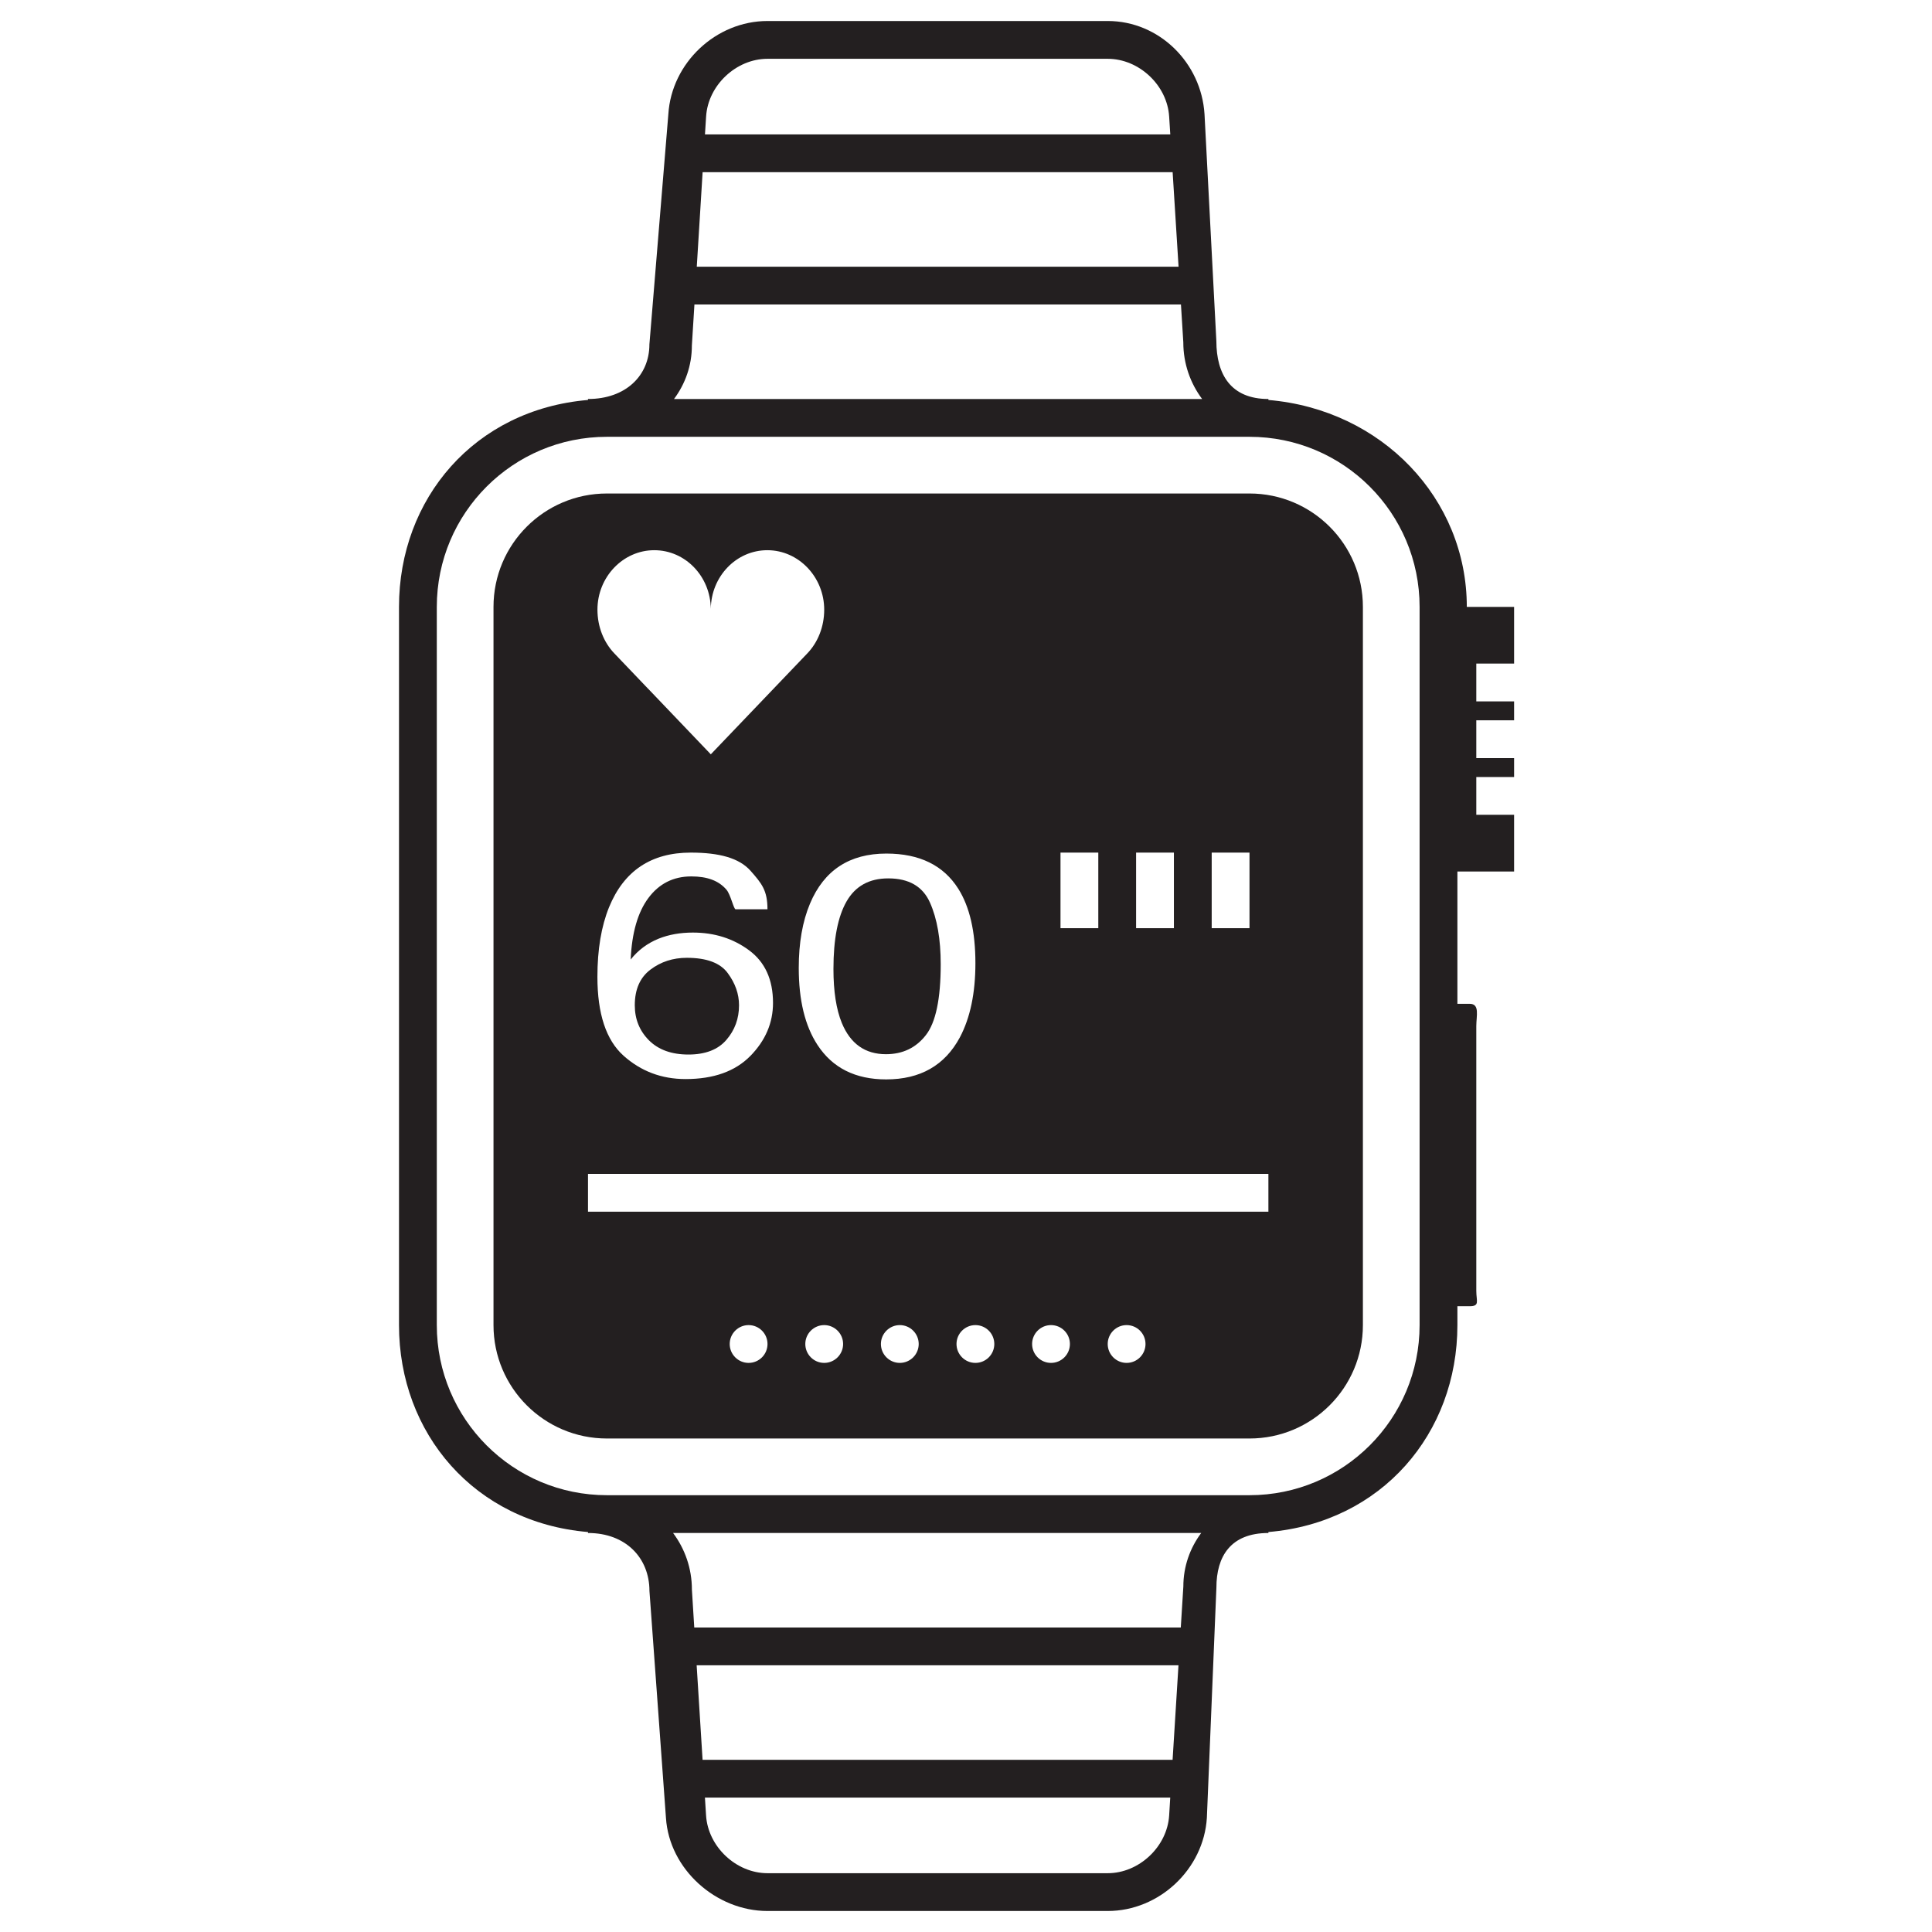 <svg width="46" height="46" viewBox="0 0 46 46" fill="none" xmlns="http://www.w3.org/2000/svg">
<g clip-path="url(#clip0_3_142)">
<path d="M36.05 15.8V14.45H34.924C34.924 11.872 32.9 9.751 30.2 9.523V9.5C29.3 9.5 28.962 8.907 28.961 8.122L28.679 2.719C28.603 1.495 27.6 0.5 26.374 0.5H18.274C17.048 0.5 15.989 1.495 15.913 2.719L15.462 8.2C15.462 8.941 14.9 9.5 14 9.5V9.523C11.3 9.751 9.5 11.872 9.5 14.45V31.55C9.5 34.128 11.3 36.249 14 36.477V36.5C14.9 36.5 15.462 37.093 15.463 37.878L15.856 43.282C15.934 44.505 17.048 45.5 18.274 45.5H26.374C27.6 45.5 28.659 44.505 28.735 43.282L28.962 37.8C28.962 37.059 29.3 36.5 30.2 36.5V36.477C32.9 36.249 34.7 34.128 34.7 31.55V31.1H34.992C35.239 31.1 35.15 30.981 35.15 30.734V24.434C35.15 24.186 35.239 23.9 34.992 23.9H34.7V20.75H36.05V19.4H35.15V18.5H36.05V18.05H35.15V17.15H36.05V16.7H35.15V15.8H36.05ZM16.812 2.774C16.858 2.03 17.528 1.4 18.274 1.4H26.374C27.121 1.4 27.791 2.03 27.837 2.775L27.864 3.2H16.785L16.812 2.774ZM16.729 4.1H27.92L28.061 6.35H16.59L16.729 4.1ZM16.473 8.227L16.534 7.25H28.118L28.174 8.15C28.174 8.663 28.343 9.126 28.622 9.5H16.048C16.314 9.143 16.474 8.705 16.473 8.227ZM27.837 43.226C27.79 43.97 27.12 44.6 26.374 44.6H18.274C17.528 44.6 16.858 43.97 16.811 43.225L16.784 42.8H27.863L27.837 43.226ZM27.919 41.9H16.728L16.587 39.65H28.059L27.919 41.9ZM28.175 37.773L28.114 38.75H16.53L16.474 37.85C16.474 37.337 16.305 36.874 16.026 36.5H28.6C28.334 36.857 28.175 37.295 28.175 37.773ZM33.8 31.55C33.8 33.787 31.987 35.6 29.75 35.6H14.45C12.213 35.6 10.4 33.787 10.4 31.55V14.45C10.4 12.213 12.213 10.4 14.45 10.4H29.75C31.987 10.4 33.8 12.213 33.8 14.45V31.55Z" fill="#231F20"/>
<path d="M16.391 25.108C16.794 25.108 17.096 24.991 17.295 24.759C17.496 24.526 17.596 24.252 17.596 23.935C17.596 23.666 17.506 23.411 17.327 23.169C17.149 22.926 16.823 22.805 16.353 22.805C16.023 22.805 15.734 22.899 15.487 23.086C15.238 23.274 15.114 23.557 15.114 23.935C15.114 24.266 15.227 24.544 15.452 24.77C15.678 24.995 15.991 25.108 16.391 25.108Z" fill="#231F20"/>
<path d="M21.094 25.1C21.491 25.1 21.808 24.949 22.044 24.646C22.28 24.345 22.398 23.782 22.398 22.958C22.398 22.363 22.313 21.874 22.142 21.49C21.971 21.106 21.641 20.914 21.149 20.914C20.697 20.914 20.367 21.096 20.157 21.461C19.948 21.825 19.844 22.362 19.844 23.071C19.844 23.605 19.911 24.034 20.044 24.358C20.249 24.853 20.599 25.1 21.094 25.1Z" fill="#231F20"/>
<path d="M32.45 14.45C32.45 12.959 31.241 11.75 29.75 11.75H14.45C12.959 11.75 11.75 12.959 11.75 14.45V31.55C11.75 33.041 12.959 34.25 14.45 34.25H29.75C31.241 34.25 32.45 33.041 32.45 31.55V14.45ZM28.85 20.3H29.75V22.1H28.85V20.3ZM27.05 20.3H27.95V22.1H27.05V20.3ZM25.25 20.3H26.15V22.1H25.25V20.3ZM21.104 20.323C21.893 20.323 22.463 20.602 22.816 21.16C23.088 21.591 23.224 22.182 23.224 22.933C23.224 23.644 23.101 24.233 22.854 24.699C22.496 25.366 21.912 25.7 21.099 25.7C20.367 25.7 19.822 25.427 19.465 24.881C19.166 24.425 19.018 23.814 19.018 23.046C19.018 22.451 19.107 21.94 19.286 21.514C19.621 20.719 20.227 20.323 21.104 20.323ZM15.578 13.1C16.318 13.1 16.916 13.724 16.924 14.496C16.932 13.724 17.531 13.1 18.27 13.1C19.015 13.1 19.624 13.739 19.624 14.517C19.624 14.92 19.474 15.295 19.221 15.558L16.924 17.96L15.38 16.344L15.464 16.433L14.628 15.558C14.375 15.295 14.225 14.92 14.225 14.517C14.224 13.739 14.833 13.1 15.578 13.1ZM14.501 21.601C14.855 20.734 15.505 20.3 16.447 20.3C17.128 20.3 17.602 20.43 17.871 20.734C18.138 21.037 18.273 21.2 18.273 21.65H17.515C17.469 21.65 17.397 21.302 17.298 21.185C17.113 20.966 16.834 20.867 16.459 20.867C16.03 20.867 15.69 21.042 15.437 21.382C15.184 21.722 15.044 22.212 15.016 22.846C15.192 22.624 15.413 22.459 15.68 22.35C15.924 22.252 16.197 22.204 16.497 22.204C17.008 22.204 17.454 22.344 17.834 22.625C18.214 22.905 18.405 23.323 18.405 23.879C18.405 24.354 18.225 24.775 17.865 25.142C17.504 25.509 16.99 25.692 16.323 25.692C15.752 25.692 15.26 25.506 14.845 25.135C14.431 24.763 14.224 24.138 14.224 23.258C14.224 22.607 14.317 22.055 14.501 21.601ZM17.824 32.45C17.576 32.45 17.374 32.248 17.374 32C17.374 31.752 17.576 31.55 17.824 31.55C18.073 31.55 18.274 31.752 18.274 32C18.274 32.248 18.073 32.45 17.824 32.45ZM19.624 32.45C19.376 32.45 19.174 32.248 19.174 32C19.174 31.752 19.376 31.55 19.624 31.55C19.872 31.55 20.074 31.752 20.074 32C20.074 32.248 19.872 32.45 19.624 32.45ZM21.424 32.45C21.176 32.45 20.974 32.248 20.974 32C20.974 31.752 21.176 31.55 21.424 31.55C21.672 31.55 21.874 31.752 21.874 32C21.874 32.248 21.672 32.45 21.424 32.45ZM23.224 32.45C22.976 32.45 22.774 32.248 22.774 32C22.774 31.752 22.976 31.55 23.224 31.55C23.473 31.55 23.674 31.752 23.674 32C23.674 32.248 23.473 32.45 23.224 32.45ZM25.024 32.45C24.776 32.45 24.574 32.248 24.574 32C24.574 31.752 24.776 31.55 25.024 31.55C25.273 31.55 25.474 31.752 25.474 32C25.474 32.248 25.273 32.45 25.024 32.45ZM26.824 32.45C26.576 32.45 26.374 32.248 26.374 32C26.374 31.752 26.576 31.55 26.824 31.55C27.073 31.55 27.274 31.752 27.274 32C27.274 32.248 27.073 32.45 26.824 32.45ZM30.2 28.85H14V27.95H30.2V28.85Z" fill="#231F20"/>
</g>
<defs>
<clipPath id="clip0_3_142">
<rect width="45" height="45" fill="white" transform="translate(0.5 0.5)"/>
</clipPath>
</defs>
</svg>
